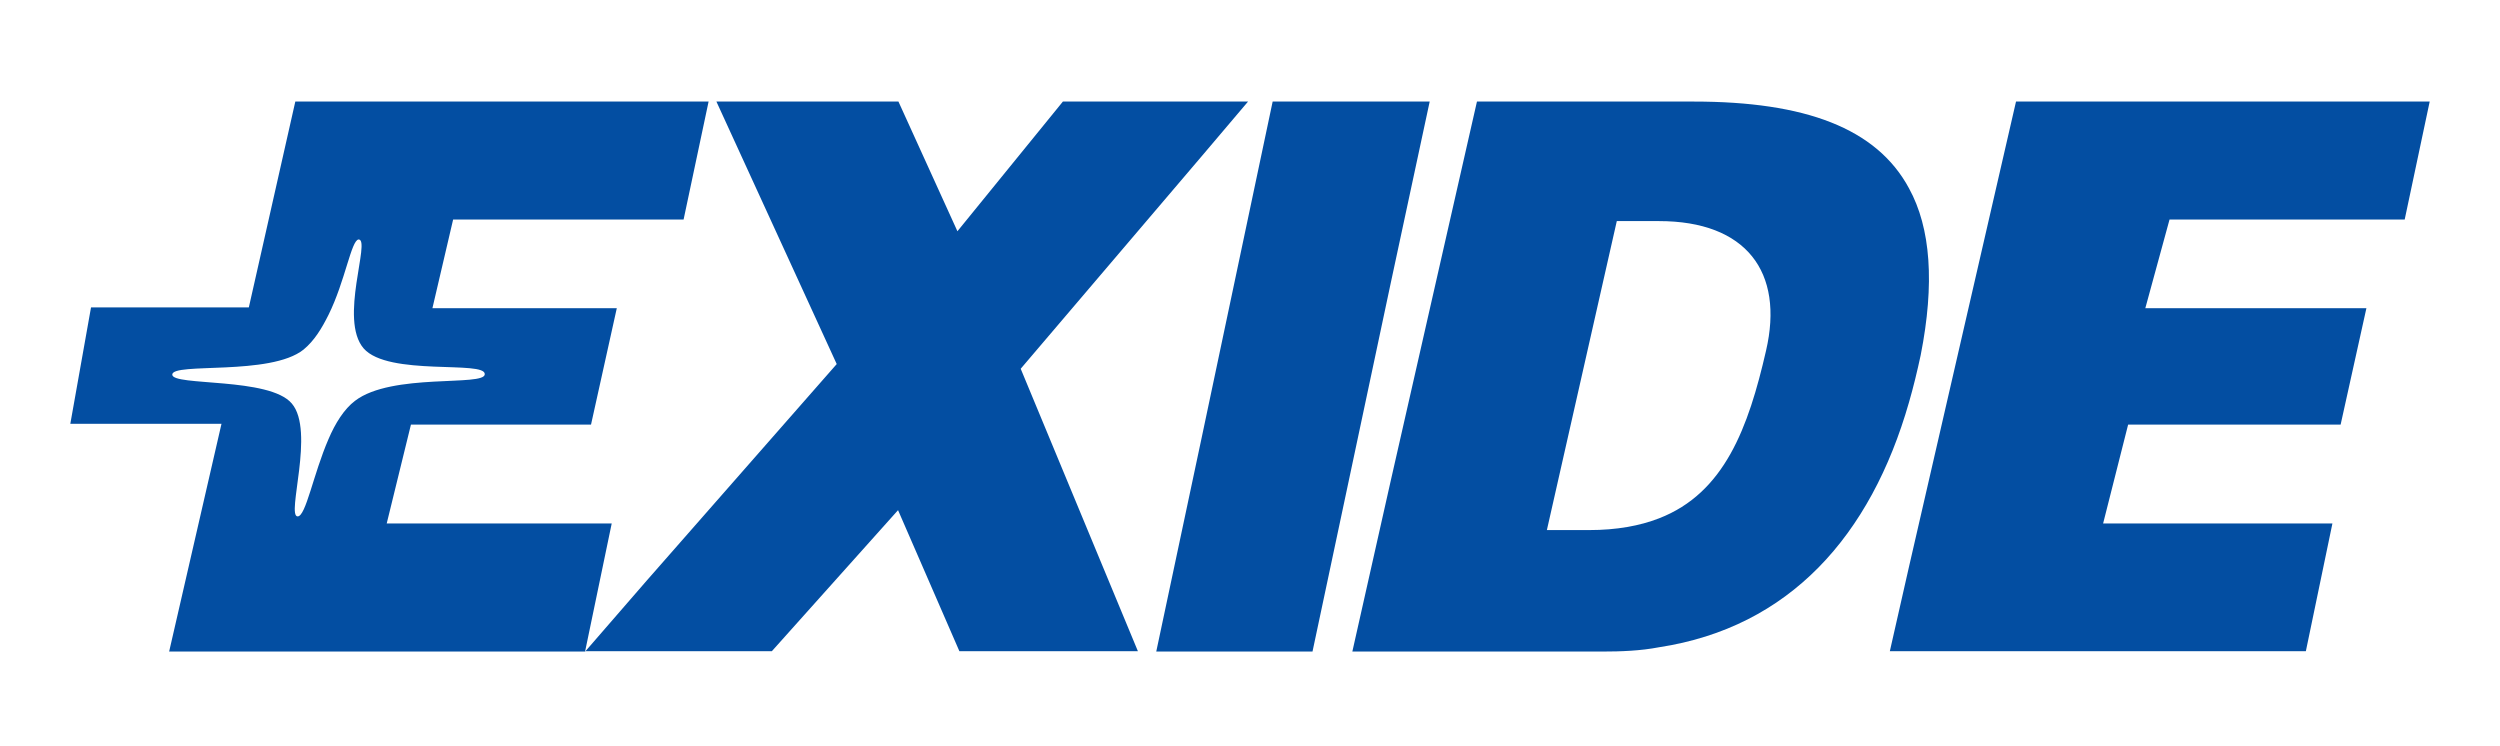 <svg class="exide-logo" version="1.1" xmlns="http://www.w3.org/2000/svg" xmlns:xlink="http://www.w3.org/1999/xlink" x="0px" y="0px" viewBox="0 0 640 191" style="enable-background:new 0 0 640 191;" xml:space="preserve"> <style type="text/css">
        .exide-st0{fill-rule:evenodd;clip-rule:evenodd;fill:#034EA2;}
    </style> <g> <path class="exide-st0" d="M84.1,80.6c-1.7,3.4-3.6,6.6-6.4,8.9c-8.5,6.8-33.6,3.2-33.6,6.4c0,3,24.9,0.6,30.6,7.4c6,7-1.5,28.9,1.5,28.9
        c2.1,0,4-10.8,7.9-19.8c1.7-4,4-7.7,6.8-9.8c9.4-7.2,33.2-3.6,33.2-6.8c0.2-3.6-24.7,0.6-31-6.6c-6.4-7.4,1.9-27.9-1.3-27.9
        C89.9,61.5,88.4,71.9,84.1,80.6L84.1,80.6L84.1,80.6z M488.7,145.1L516.1,26H622l-6.4,30.2h-60.2l-6.2,22.7h56.6l-6.6,29.8h-54.4
        l-6.4,25.3h58.7l-6.8,32.7H488.7h-4.9L488.7,145.1L488.7,145.1L488.7,145.1z M488.7,103c1.1-3.8,2.1-7.9,3-12.1
        c3.6-18.3,2.6-32.5-3-42.7C480.4,32.8,462.1,26,433.6,26h-8.9h-46.6L356,123.2l-9.8,43.6h9.8h54c5.1,0,10-0.2,14.7-1.1
        C458.1,160.6,478.9,137.2,488.7,103L488.7,103L488.7,103z M424.7,56.6c22.3,0,32.1,13,27.4,33.2c-4.5,19.6-10.6,36.4-27.4,42.9
        c-4.9,1.9-10.8,3-17.9,3H396l17.9-79.1h10.4C424.5,56.6,424.5,56.6,424.7,56.6L424.7,56.6L424.7,56.6z M356,72.6l-20,94.2h-28.3
        h-11.7l11.7-55.1L325.8,26H356h10L356,72.6L356,72.6L356,72.6z M307.8,39.8L319.5,26h-11.7h-35.7l-27,33.2L230,26h-46.6l30.8,67.2
        l-48.7,55.5l-15.7,18.1H84.1H43.3l13.4-58.3H18l5.3-29.8h40.4L75.6,26h8.5h81.4h15.9l-6.4,30.2h-9.6H116l-5.3,22.7h47.2l-6.6,29.8
        h-46.1L99,134h57.6l-6.8,32.7h15.7h32.1l32.3-36.1l15.7,36.1h45.7l-30-72.3L307.8,39.8L307.8,39.8L307.8,39.8z"></path> </g> </svg>